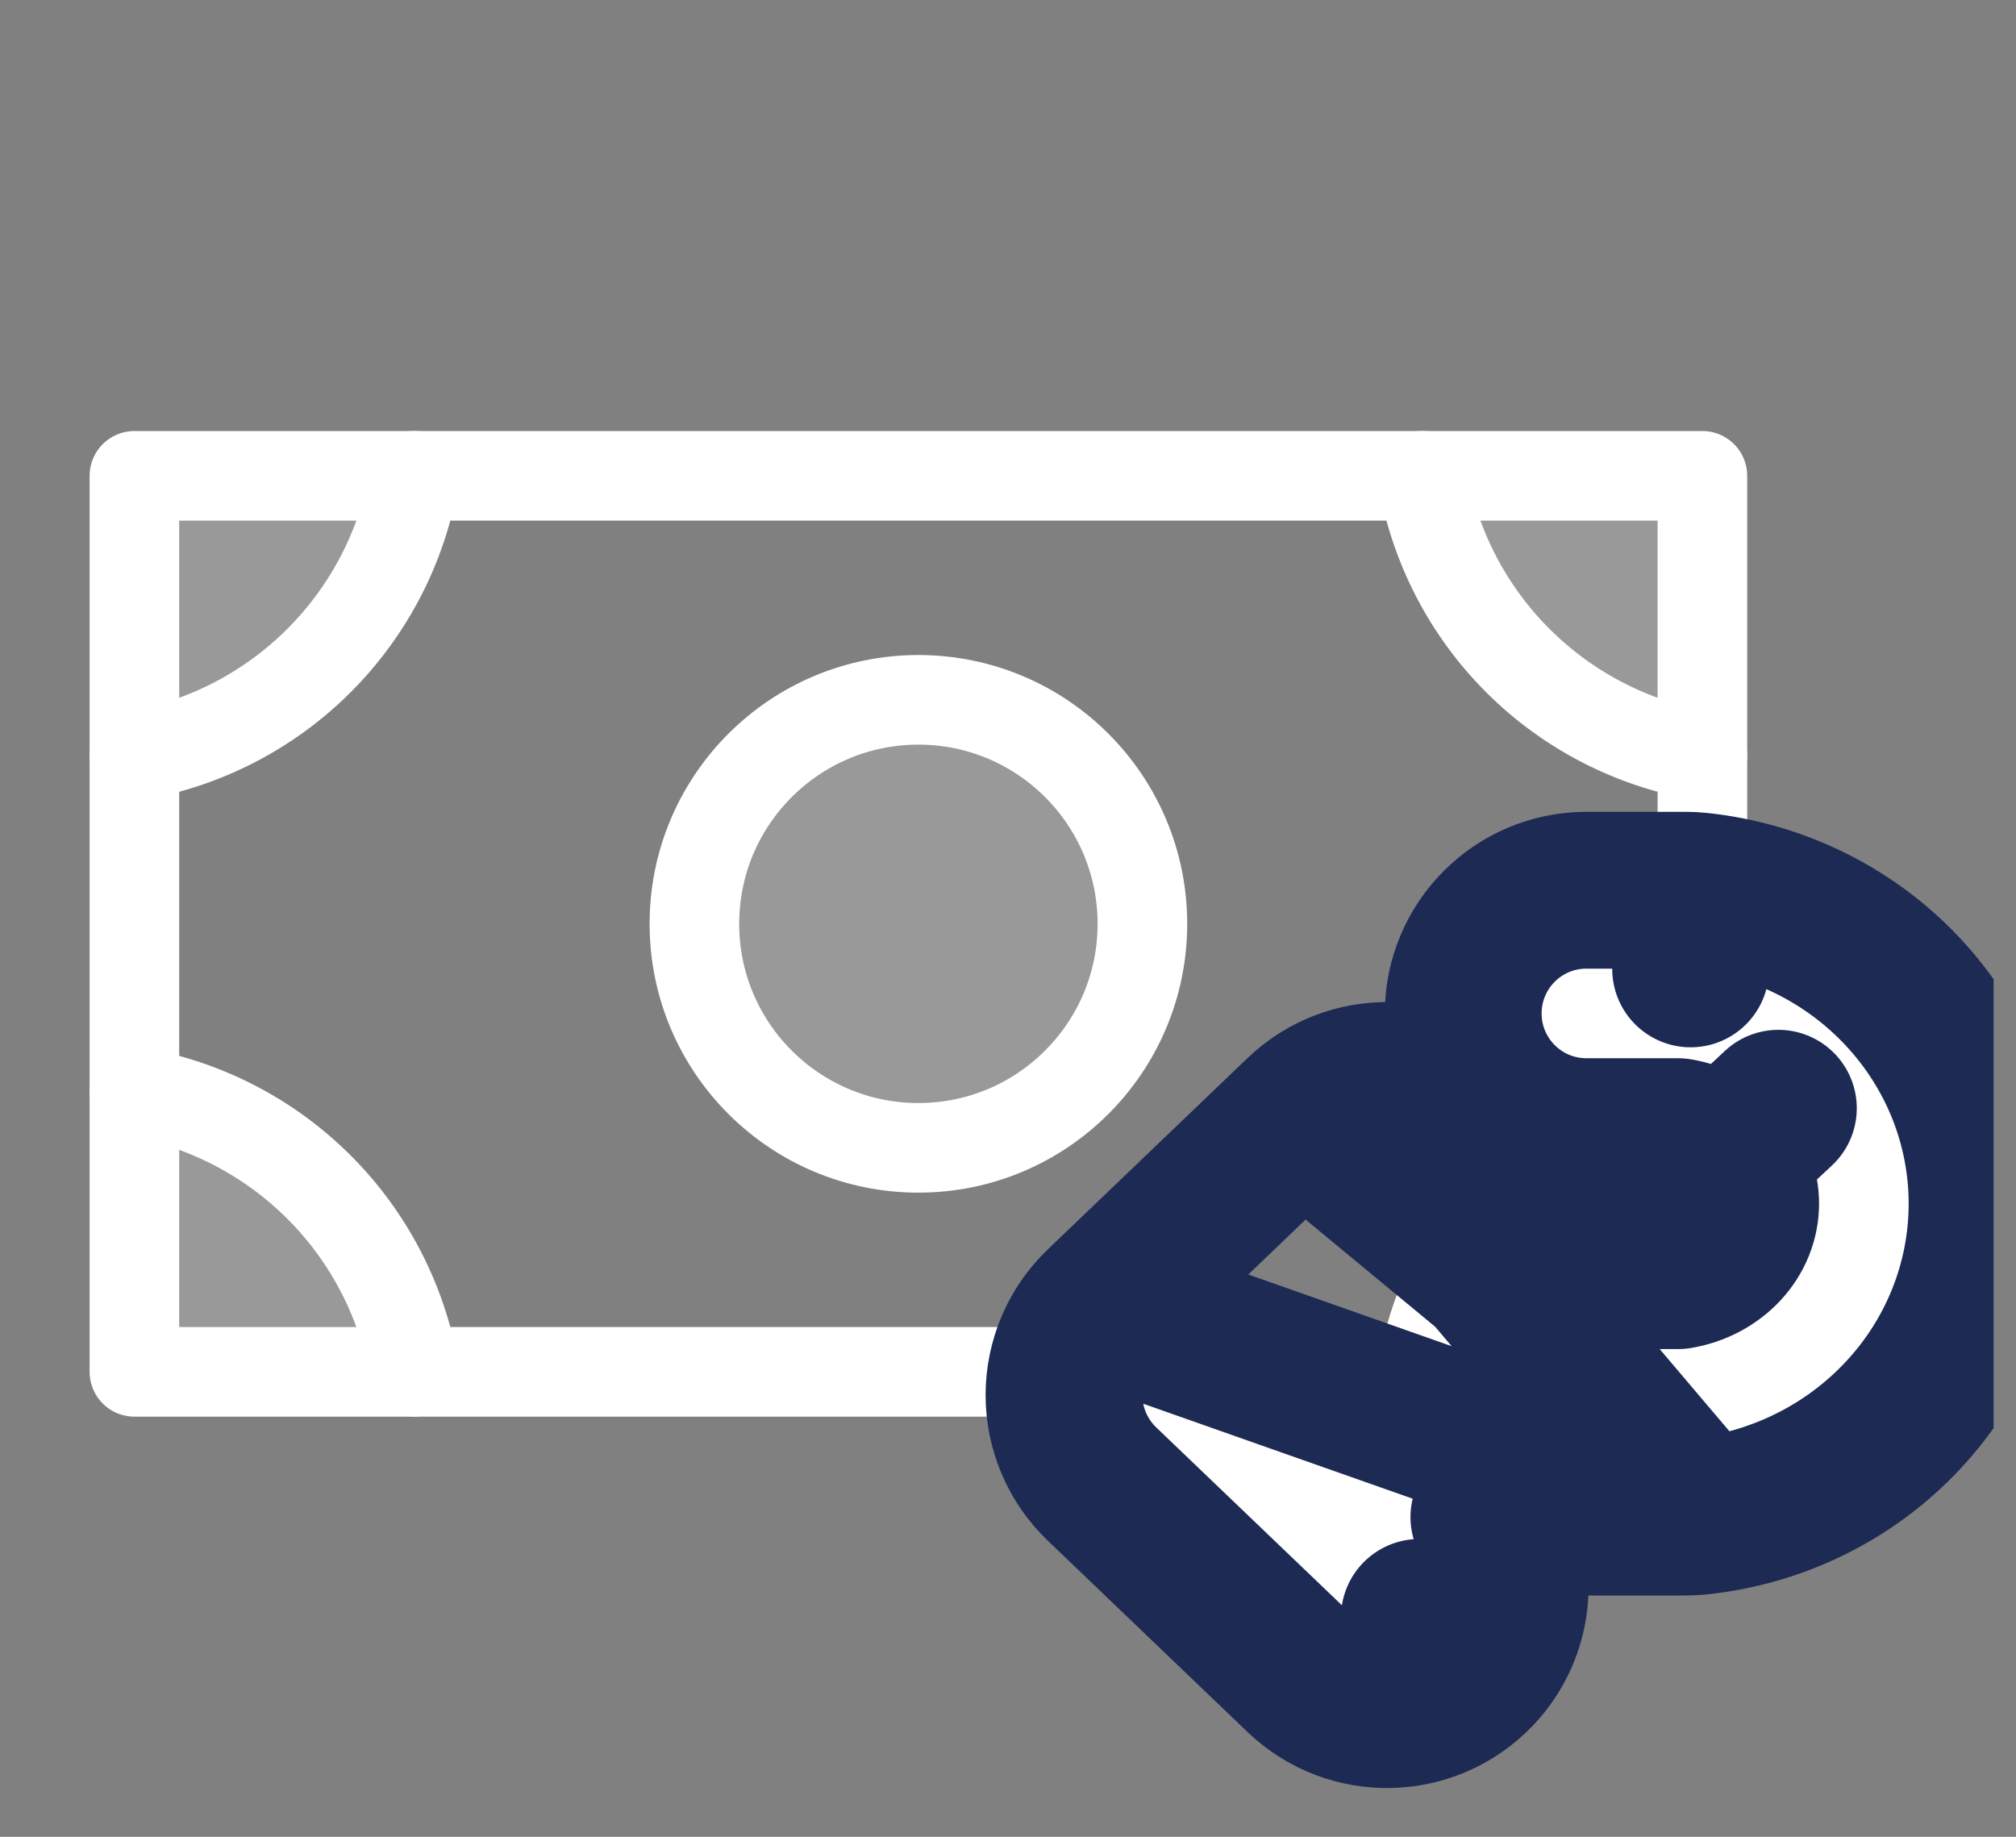 <svg width="45" height="41" viewBox="0 0 45 41" fill="none" xmlns="http://www.w3.org/2000/svg">
<rect x="0" y="0" width="45" height="41" fill="#808080" stroke="none"/>
<g clip-path="url(#clip0_4821_8977)">
<path opacity="0.2" d="M20.5 25.621C23.261 25.621 25.5 23.383 25.5 20.621C25.5 17.86 23.261 15.621 20.5 15.621C17.739 15.621 15.5 17.86 15.5 20.621C15.5 23.383 17.739 25.621 20.5 25.621Z" fill="white"/>
<path opacity="0.2" d="M38 10.621H31.75C32.015 12.182 32.758 13.623 33.878 14.743C34.998 15.863 36.439 16.606 38 16.871V10.621Z" fill="white"/>
<path opacity="0.2" d="M38 30.621V24.371C36.439 24.636 34.998 25.38 33.878 26.499C32.758 27.619 32.015 29.06 31.75 30.621H38Z" fill="white"/>
<path opacity="0.2" d="M3 30.621V24.371C4.561 24.636 6.002 25.38 7.122 26.499C8.242 27.619 8.985 29.06 9.25 30.621H3Z" fill="white"/>
<path opacity="0.2" d="M3 10.621V16.871C4.561 16.606 6.002 15.863 7.122 14.743C8.242 13.623 8.985 12.182 9.25 10.621H3Z" fill="white"/>
<path d="M20.5 25.621C23.261 25.621 25.5 23.383 25.5 20.621C25.5 17.86 23.261 15.621 20.5 15.621C17.739 15.621 15.5 17.86 15.5 20.621C15.5 23.383 17.739 25.621 20.5 25.621Z" stroke="white" stroke-width="2" stroke-linecap="round" stroke-linejoin="round"/>
<path d="M38 10.621H3V30.621H38V10.621Z" stroke="white" stroke-width="2" stroke-linecap="round" stroke-linejoin="round"/>
<path d="M38 16.871C36.439 16.606 34.998 15.863 33.878 14.743C32.758 13.623 32.015 12.182 31.75 10.621" stroke="white" stroke-width="2" stroke-linecap="round" stroke-linejoin="round"/>
<path d="M31.75 30.621C32.015 29.06 32.758 27.619 33.878 26.499C34.998 25.38 36.439 24.636 38 24.371" stroke="white" stroke-width="2" stroke-linecap="round" stroke-linejoin="round"/>
<path d="M3 24.371C4.561 24.636 6.002 25.38 7.122 26.499C8.242 27.619 8.985 29.06 9.25 30.621" stroke="white" stroke-width="2" stroke-linecap="round" stroke-linejoin="round"/>
<path d="M9.25 10.621C8.985 12.182 8.242 13.623 7.122 14.743C6.002 15.863 4.561 16.606 3 16.871" stroke="white" stroke-width="2" stroke-linecap="round" stroke-linejoin="round"/>
<path d="M37.92 33.848L37.92 33.848C37.825 33.858 37.728 33.863 37.632 33.863H33.234C33.95 34.914 33.861 36.358 32.946 37.313L31.682 36.102L32.946 37.313C31.895 38.41 30.154 38.447 29.058 37.397L24.598 33.125C24.056 32.606 23.75 31.889 23.75 31.139C23.75 30.389 24.056 29.672 24.598 29.153M37.92 33.848L24.598 29.153M37.92 33.848C39.653 33.666 41.278 32.875 42.474 31.596C43.673 30.315 44.354 28.632 44.354 26.867C44.354 25.102 43.673 23.42 42.474 22.138C41.278 20.859 39.653 20.069 37.92 19.886L37.737 21.627L37.92 19.886C37.825 19.876 37.728 19.871 37.632 19.871H35.411C33.892 19.871 32.661 21.102 32.661 22.621C32.661 24.14 33.892 25.371 35.411 25.371H37.456C37.859 25.438 38.21 25.631 38.458 25.895L39.696 24.737L38.458 25.895C38.724 26.18 38.854 26.528 38.854 26.867C38.854 27.207 38.724 27.554 38.458 27.839C38.21 28.104 37.859 28.296 37.456 28.363H33.268M37.92 33.848L33.268 28.363M24.598 29.153L29.058 24.881M24.598 29.153L29.058 24.881M29.058 24.881C30.154 23.831 31.895 23.868 32.946 24.965C33.846 25.905 33.947 27.317 33.268 28.363M29.058 24.881L33.268 28.363" fill="white" stroke="#1C2A54" stroke-width="3.5" stroke-linecap="round" stroke-linejoin="round"/>
</g>
<defs>
<clipPath id="clip0_4821_8977">
<rect width="44" height="40" fill="white" transform="translate(0.5 0.621)"/>
</clipPath>
</defs>
</svg>
